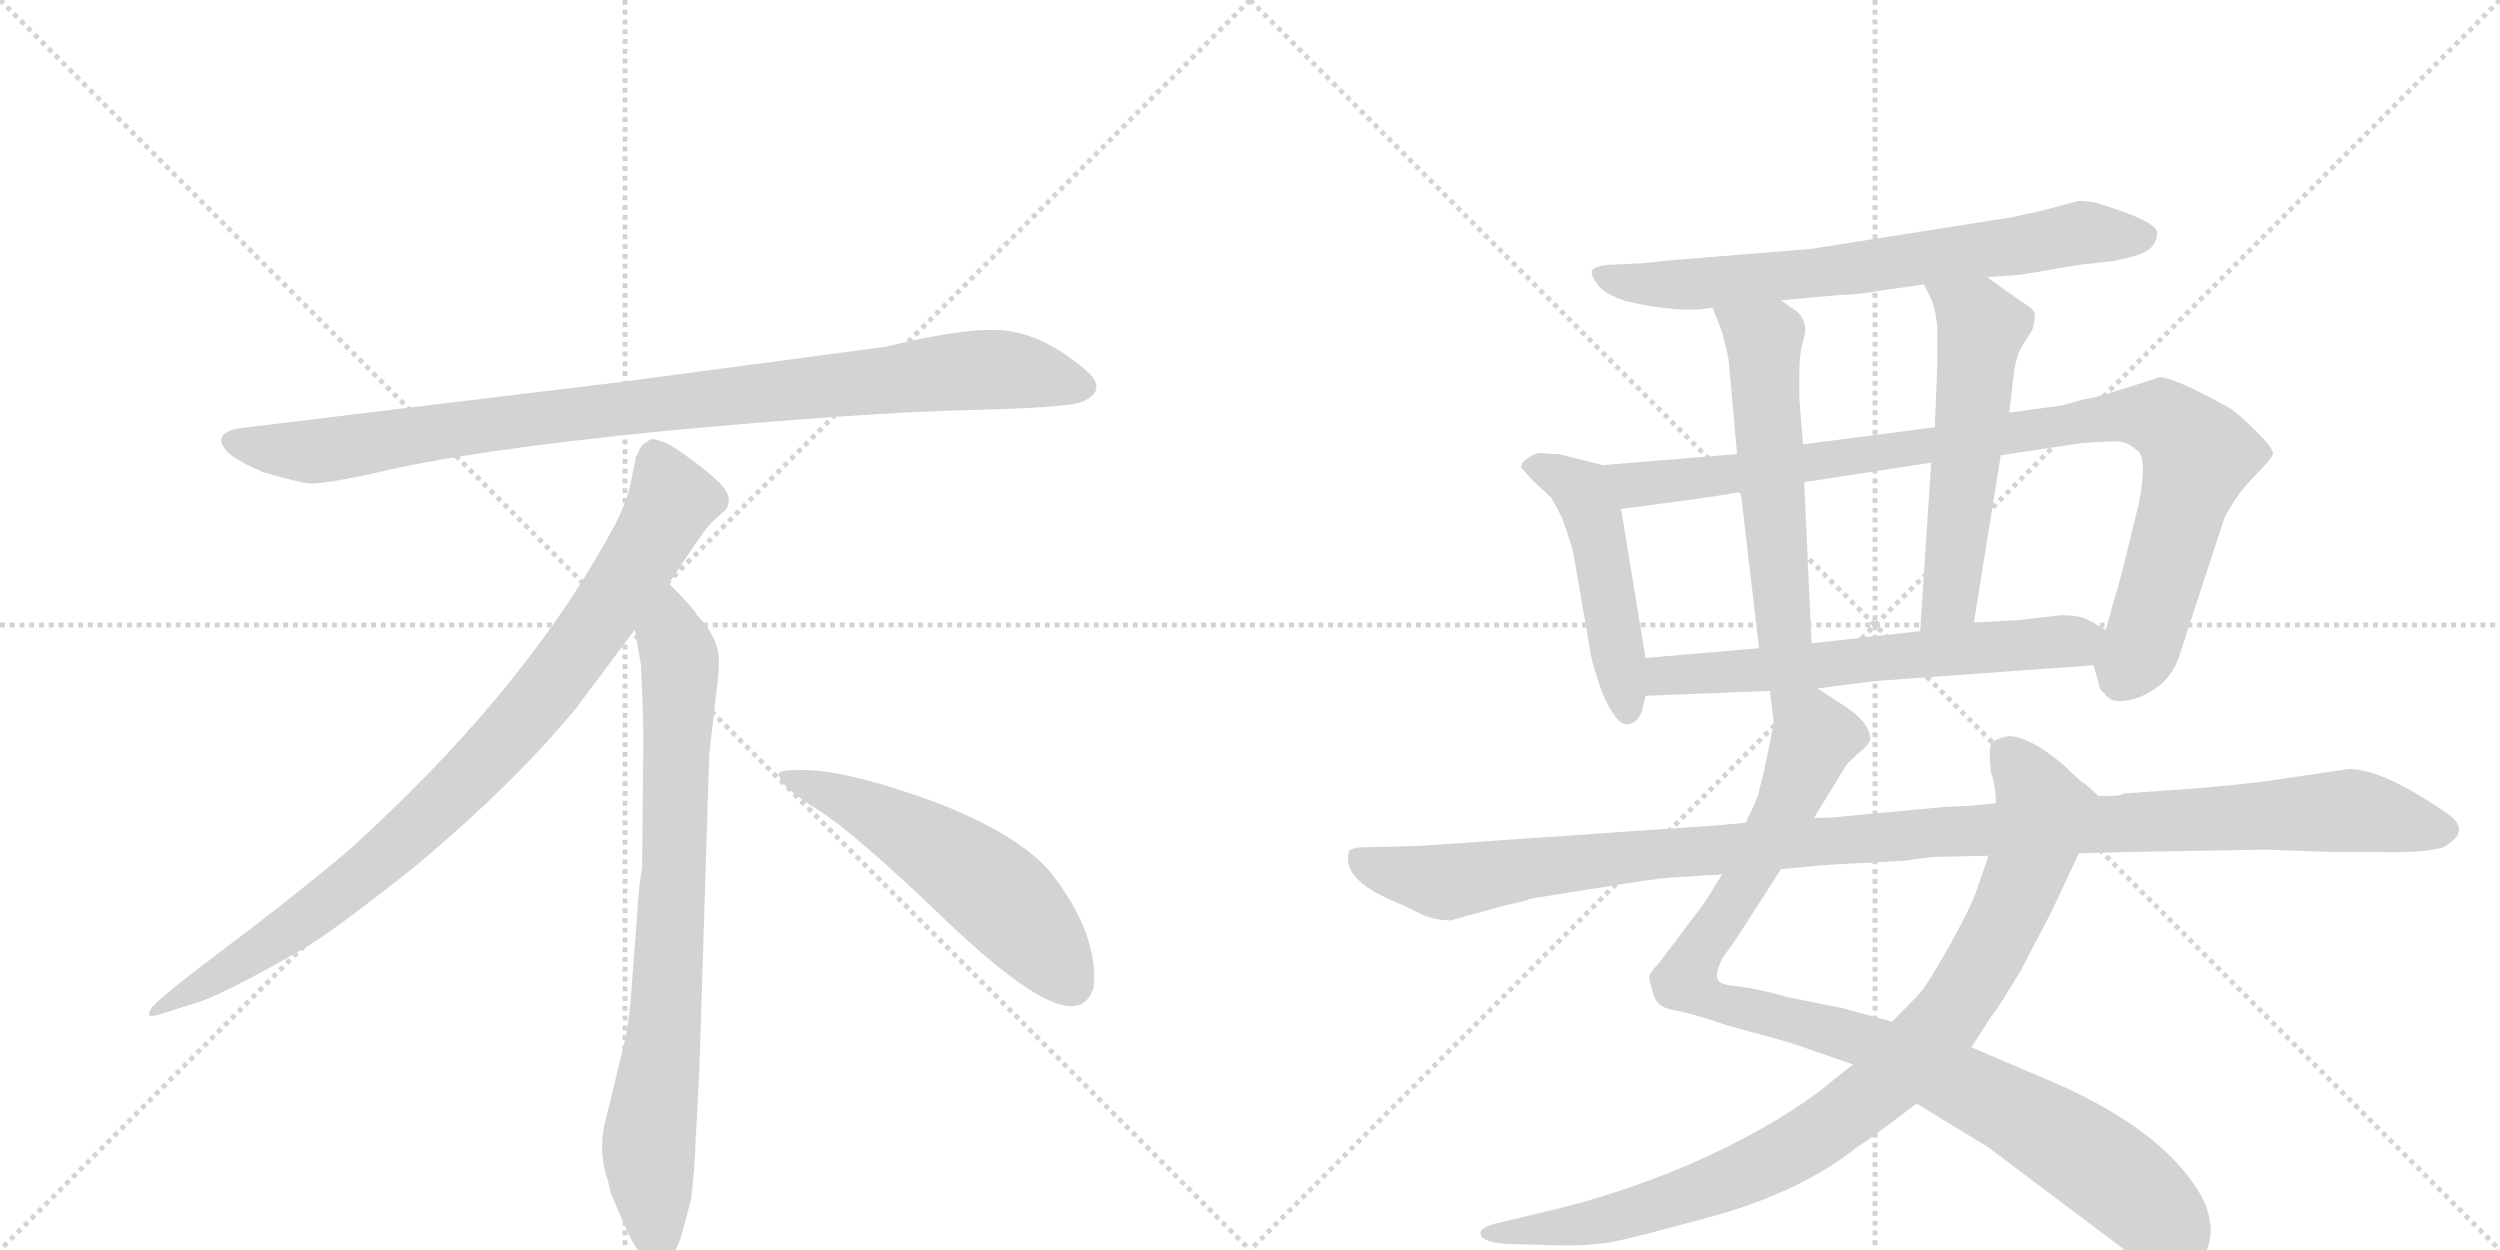 <svg version="1.1" viewBox="0 0 2048 1024" xmlns="http://www.w3.org/2000/svg">
  <g stroke="lightgray" stroke-dasharray="1,1" stroke-width="1" transform="scale(4, 4)">
    <line x1="0" y1="0" x2="256" y2="256"></line>
    <line x1="256" y1="0" x2="0" y2="256"></line>
    <line x1="128" y1="0" x2="128" y2="256"></line>
    <line x1="0" y1="128" x2="256" y2="128"></line>
    <line x1="256" y1="0" x2="512" y2="256"></line>
    <line x1="512" y1="0" x2="256" y2="256"></line>
    <line x1="384" y1="0" x2="384" y2="256"></line>
    <line x1="256" y1="128" x2="512" y2="128"></line>
  </g>
<g transform="scale(1, -1) translate(0, -850)">
   <style type="text/css">
    @keyframes keyframes0 {
      from {
       stroke: black;
       stroke-dashoffset: 952;
       stroke-width: 128;
       }
       76% {
       animation-timing-function: step-end;
       stroke: black;
       stroke-dashoffset: 0;
       stroke-width: 128;
       }
       to {
       stroke: black;
       stroke-width: 1024;
       }
       }
       #make-me-a-hanzi-animation-0 {
         animation: keyframes0 1.025s both;
         animation-delay: 0s;
         animation-timing-function: linear;
       }
    @keyframes keyframes1 {
      from {
       stroke: black;
       stroke-dashoffset: 897;
       stroke-width: 128;
       }
       74% {
       animation-timing-function: step-end;
       stroke: black;
       stroke-dashoffset: 0;
       stroke-width: 128;
       }
       to {
       stroke: black;
       stroke-width: 1024;
       }
       }
       #make-me-a-hanzi-animation-1 {
         animation: keyframes1 0.98s both;
         animation-delay: 1.025s;
         animation-timing-function: linear;
       }
    @keyframes keyframes2 {
      from {
       stroke: black;
       stroke-dashoffset: 792;
       stroke-width: 128;
       }
       72% {
       animation-timing-function: step-end;
       stroke: black;
       stroke-dashoffset: 0;
       stroke-width: 128;
       }
       to {
       stroke: black;
       stroke-width: 1024;
       }
       }
       #make-me-a-hanzi-animation-2 {
         animation: keyframes2 0.895s both;
         animation-delay: 2.005s;
         animation-timing-function: linear;
       }
    @keyframes keyframes3 {
      from {
       stroke: black;
       stroke-dashoffset: 548;
       stroke-width: 128;
       }
       64% {
       animation-timing-function: step-end;
       stroke: black;
       stroke-dashoffset: 0;
       stroke-width: 128;
       }
       to {
       stroke: black;
       stroke-width: 1024;
       }
       }
       #make-me-a-hanzi-animation-3 {
         animation: keyframes3 0.696s both;
         animation-delay: 2.899s;
         animation-timing-function: linear;
       }
    @keyframes keyframes4 {
      from {
       stroke: black;
       stroke-dashoffset: 704;
       stroke-width: 128;
       }
       70% {
       animation-timing-function: step-end;
       stroke: black;
       stroke-dashoffset: 0;
       stroke-width: 128;
       }
       to {
       stroke: black;
       stroke-width: 1024;
       }
       }
       #make-me-a-hanzi-animation-4 {
         animation: keyframes4 0.823s both;
         animation-delay: 3.595s;
         animation-timing-function: linear;
       }
    @keyframes keyframes5 {
      from {
       stroke: black;
       stroke-dashoffset: 484;
       stroke-width: 128;
       }
       61% {
       animation-timing-function: step-end;
       stroke: black;
       stroke-dashoffset: 0;
       stroke-width: 128;
       }
       to {
       stroke: black;
       stroke-width: 1024;
       }
       }
       #make-me-a-hanzi-animation-5 {
         animation: keyframes5 0.644s both;
         animation-delay: 4.418s;
         animation-timing-function: linear;
       }
    @keyframes keyframes6 {
      from {
       stroke: black;
       stroke-dashoffset: 952;
       stroke-width: 128;
       }
       76% {
       animation-timing-function: step-end;
       stroke: black;
       stroke-dashoffset: 0;
       stroke-width: 128;
       }
       to {
       stroke: black;
       stroke-width: 1024;
       }
       }
       #make-me-a-hanzi-animation-6 {
         animation: keyframes6 1.025s both;
         animation-delay: 5.062s;
         animation-timing-function: linear;
       }
    @keyframes keyframes7 {
      from {
       stroke: black;
       stroke-dashoffset: 546;
       stroke-width: 128;
       }
       64% {
       animation-timing-function: step-end;
       stroke: black;
       stroke-dashoffset: 0;
       stroke-width: 128;
       }
       to {
       stroke: black;
       stroke-width: 1024;
       }
       }
       #make-me-a-hanzi-animation-7 {
         animation: keyframes7 0.694s both;
         animation-delay: 6.087s;
         animation-timing-function: linear;
       }
    @keyframes keyframes8 {
      from {
       stroke: black;
       stroke-dashoffset: 557;
       stroke-width: 128;
       }
       64% {
       animation-timing-function: step-end;
       stroke: black;
       stroke-dashoffset: 0;
       stroke-width: 128;
       }
       to {
       stroke: black;
       stroke-width: 1024;
       }
       }
       #make-me-a-hanzi-animation-8 {
         animation: keyframes8 0.703s both;
         animation-delay: 6.781s;
         animation-timing-function: linear;
       }
    @keyframes keyframes9 {
      from {
       stroke: black;
       stroke-dashoffset: 622;
       stroke-width: 128;
       }
       67% {
       animation-timing-function: step-end;
       stroke: black;
       stroke-dashoffset: 0;
       stroke-width: 128;
       }
       to {
       stroke: black;
       stroke-width: 1024;
       }
       }
       #make-me-a-hanzi-animation-9 {
         animation: keyframes9 0.756s both;
         animation-delay: 7.484s;
         animation-timing-function: linear;
       }
    @keyframes keyframes10 {
      from {
       stroke: black;
       stroke-dashoffset: 987;
       stroke-width: 128;
       }
       76% {
       animation-timing-function: step-end;
       stroke: black;
       stroke-dashoffset: 0;
       stroke-width: 128;
       }
       to {
       stroke: black;
       stroke-width: 1024;
       }
       }
       #make-me-a-hanzi-animation-10 {
         animation: keyframes10 1.053s both;
         animation-delay: 8.241s;
         animation-timing-function: linear;
       }
    @keyframes keyframes11 {
      from {
       stroke: black;
       stroke-dashoffset: 935;
       stroke-width: 128;
       }
       75% {
       animation-timing-function: step-end;
       stroke: black;
       stroke-dashoffset: 0;
       stroke-width: 128;
       }
       to {
       stroke: black;
       stroke-width: 1024;
       }
       }
       #make-me-a-hanzi-animation-11 {
         animation: keyframes11 1.011s both;
         animation-delay: 9.294s;
         animation-timing-function: linear;
       }
    @keyframes keyframes12 {
      from {
       stroke: black;
       stroke-dashoffset: 1150;
       stroke-width: 128;
       }
       79% {
       animation-timing-function: step-end;
       stroke: black;
       stroke-dashoffset: 0;
       stroke-width: 128;
       }
       to {
       stroke: black;
       stroke-width: 1024;
       }
       }
       #make-me-a-hanzi-animation-12 {
         animation: keyframes12 1.186s both;
         animation-delay: 10.305s;
         animation-timing-function: linear;
       }
</style>
<path d="M 726 566 L 508 537 L 203 500 Q 170 497 187 479 Q 195 472 216 463 Q 244 455 253 454 Q 263 453 305 462 Q 383 481 545 497 Q 707 512 792 514 Q 877 516 887 521 Q 909 531 888 548 Q 856 575 825 579 Q 795 583 726 566 Z" fill="lightgray"></path> 
<path d="M 548 372 Q 576 415 583 422 L 594 432 Q 597 435 597 441 Q 597 446 590 454 Q 572 471 548 486 Q 537 491 533 490 L 528 487 Q 526 486 524 482 Q 522 477 521 476 L 517 456 Q 514 437 496 406 Q 424 278 284 152 Q 235 111 180 70 Q 126 29 124 24 Q 117 14 134 20 L 159 28 Q 179 33 247 72 Q 268 83 341 141 Q 422 209 472 270 L 520 334 L 548 372 Z" fill="lightgray"></path> 
<path d="M 573 -24 L 581 232 L 587 284 Q 589 300 589 307 Q 589 328 571 346 Q 569 351 548 372 C 527 394 515 364 520 334 L 525 306 Q 527 265 527 244 L 526 138 Q 524 132 522 102 L 518 49 Q 516 16 512 -2 L 497 -64 Q 489 -92 498 -117 L 500 -126 Q 502 -132 514 -159 Q 527 -186 539 -185 Q 551 -184 558 -163 L 566 -133 Q 569 -110 570 -82 L 573 -24 Z" fill="lightgray"></path> 
<path d="M 638 215 Q 641 204 671 186 Q 701 167 777 94 Q 854 21 881 26 Q 891 27 896 41 Q 900 85 861 135 Q 836 165 771 191 Q 688 222 650 219 Q 637 219 638 215 Z" fill="lightgray"></path> 
<path d="M 1628 623 L 1656 625 L 1703 633 L 1730 636 Q 1753 640 1761 646 Q 1768 653 1767 660 Q 1766 667 1738 677 L 1717 684 Q 1704 686 1701 685 L 1675 678 L 1648 672 L 1483 646 L 1371 637 Q 1344 634 1338 634 L 1317 633 Q 1306 632 1304 628 Q 1303 625 1308.5 617 Q 1314 609 1333 603 Q 1378 593 1403 598 L 1459 604 L 1503 608 Q 1527 609 1541 612 L 1576 617 L 1628 623 Z" fill="lightgray"></path> 
<path d="M 1313 469 L 1277 478 Q 1268 478 1263 479 Q 1257 479 1252 475 Q 1246 471 1246 467 L 1255 457 Q 1269 444 1271 442 Q 1280 426 1281 422 L 1285 410 Q 1288 401 1289 396 L 1302 321 Q 1303 311 1309 293 Q 1315 274 1322 265 Q 1328 255 1335 257 Q 1342 259 1345 267 L 1348 280 L 1348 311 L 1328 433 C 1323 463 1322 467 1313 469 Z" fill="lightgray"></path> 
<path d="M 1715 305 L 1719 291 Q 1720 284 1724 282 Q 1729 274 1741 276 Q 1753 277 1767 287 Q 1781 297 1786 315 L 1822 425 Q 1830 442 1845 458 Q 1860 473 1862 478 Q 1863 482 1848 497 Q 1833 512 1826 516 Q 1781 541 1769 541 Q 1715 523 1707 523 L 1690 518 L 1646 512 L 1585 500 L 1477 486 L 1423 478 L 1313 469 C 1283 467 1298 429 1328 433 L 1365 438 Q 1391 441 1426 447 L 1478 455 L 1582 471 L 1639 477 L 1705 487 Q 1731 489 1738 488 Q 1744 487 1752 480 Q 1759 472 1752 437 L 1738 380 L 1725 334 C 1717 305 1714 308 1715 305 Z" fill="lightgray"></path> 
<path d="M 1403 598 L 1411 577 Q 1415 561 1416 556 L 1423 478 L 1426 447 L 1441 319 C 1444 289 1485 293 1484 323 L 1478 455 L 1477 486 L 1474 524 L 1474 545 Q 1474 561 1478 574 Q 1481 586 1473 594 L 1459 604 C 1435 621 1392 626 1403 598 Z" fill="lightgray"></path> 
<path d="M 1646 512 L 1650 546 Q 1652 558 1655 564 L 1665 580 Q 1667 588 1667 592 Q 1667 596 1659 601 Q 1651 606 1628 623 C 1604 641 1563 644 1576 617 L 1581 607 Q 1585 600 1587 583 L 1587 550 L 1585 500 L 1582 471 L 1573 333 C 1571 303 1612 310 1617 340 L 1639 477 L 1646 512 Z" fill="lightgray"></path> 
<path d="M 1489 286 L 1535 292 L 1715 305 C 1745 307 1751 319 1725 334 L 1711 342 Q 1704 346 1688 346 L 1653 342 L 1617 340 L 1573 333 L 1484 323 L 1441 319 L 1348 311 C 1318 308 1318 279 1348 280 L 1450 284 L 1489 286 Z" fill="lightgray"></path> 
<path d="M 1411 134 L 1396 110 L 1359 61 Q 1350 52 1351 48 Q 1352 44 1355 34 Q 1358 24 1374 22 Q 1389 19 1415 10 L 1466 -4 L 1518 -22 L 1570 -54 L 1629 -90 L 1742 -175 Q 1766 -190 1782 -190 Q 1809 -190 1811 -159 Q 1811 -145 1804 -131 Q 1772 -73 1669 -31 L 1615 -8 L 1550 13 L 1510 24 L 1465 33 Q 1440 40 1424 42 Q 1408 43 1407 48 Q 1405 53 1411 65 L 1423 82 L 1459 138 L 1486 180 L 1513 224 Q 1521 232 1526 236 Q 1531 240 1532 244 Q 1533 247 1529 255 Q 1524 263 1512 271 L 1489 286 C 1464 302 1447 314 1450 284 L 1453 258 Q 1453 257 1450 242 L 1445 218 L 1441 202 Q 1441 198 1430 176 L 1411 134 Z" fill="lightgray"></path> 
<path d="M 1518 -22 L 1489 -45 Q 1449 -75 1386 -103 Q 1323 -130 1260 -144 L 1231 -151 Q 1215 -154 1213 -159 Q 1211 -167 1233 -169 L 1269 -170 Q 1296 -171 1318 -168 Q 1339 -164 1408 -145 Q 1477 -125 1521 -90 Q 1535 -81 1570 -54 L 1615 -8 L 1631 17 Q 1637 24 1656 56 L 1681 104 L 1703 151 C 1716 178 1723 194 1719 198 L 1708 208 Q 1705 209 1692 222 Q 1663 247 1645 247 Q 1632 244 1631 240 Q 1629 236 1631 217 Q 1635 206 1635 192 L 1629 149 L 1619 120 Q 1615 108 1598 77 Q 1580 45 1574 38 Q 1568 31 1550 13 L 1518 -22 Z" fill="lightgray"></path> 
<path d="M 1408 174 L 1162 157 L 1120 156 Q 1106 156 1105 152 Q 1099 130 1141 112 Q 1151 108 1162.5 102 Q 1174 96 1189 96 Q 1191 97 1232 108 L 1249 112 Q 1254 114 1255 114 L 1318 124 Q 1355 130 1367 131 L 1399 133 Q 1408 133 1411 134 L 1459 138 L 1480 140 Q 1501 142 1525 143 L 1562 145 Q 1565 146 1584 148 L 1629 149 L 1703 151 L 1742 152 L 1856 154 L 1912 152 L 1949 152 Q 1986 151 2002 156 Q 2024 169 2007 182 Q 1953 220 1924 220 L 1856 210 Q 1833 207 1797 204 L 1740 200 Q 1736 198 1730 198 L 1719 198 L 1635 192 L 1615 190 L 1593 189 L 1508 181 Q 1505 180 1486 180 L 1430 176 L 1408 174 Z" fill="lightgray"></path> 
      <clipPath id="make-me-a-hanzi-clip-0">
      <path d="M 726 566 L 508 537 L 203 500 Q 170 497 187 479 Q 195 472 216 463 Q 244 455 253 454 Q 263 453 305 462 Q 383 481 545 497 Q 707 512 792 514 Q 877 516 887 521 Q 909 531 888 548 Q 856 575 825 579 Q 795 583 726 566 Z" fill="lightgray"></path>
      </clipPath>
      <path clip-path="url(#make-me-a-hanzi-clip-0)" d="M 195 489 L 217 482 L 274 482 L 503 515 L 786 546 L 825 547 L 885 535 " fill="none" id="make-me-a-hanzi-animation-0" stroke-dasharray="824 1648" stroke-linecap="round"></path>

      <clipPath id="make-me-a-hanzi-clip-1">
      <path d="M 548 372 Q 576 415 583 422 L 594 432 Q 597 435 597 441 Q 597 446 590 454 Q 572 471 548 486 Q 537 491 533 490 L 528 487 Q 526 486 524 482 Q 522 477 521 476 L 517 456 Q 514 437 496 406 Q 424 278 284 152 Q 235 111 180 70 Q 126 29 124 24 Q 117 14 134 20 L 159 28 Q 179 33 247 72 Q 268 83 341 141 Q 422 209 472 270 L 520 334 L 548 372 Z" fill="lightgray"></path>
      </clipPath>
      <path clip-path="url(#make-me-a-hanzi-clip-1)" d="M 538 477 L 551 440 L 547 431 L 501 357 L 421 252 L 319 151 L 264 107 L 129 23 " fill="none" id="make-me-a-hanzi-animation-1" stroke-dasharray="769 1538" stroke-linecap="round"></path>

      <clipPath id="make-me-a-hanzi-clip-2">
      <path d="M 573 -24 L 581 232 L 587 284 Q 589 300 589 307 Q 589 328 571 346 Q 569 351 548 372 C 527 394 515 364 520 334 L 525 306 Q 527 265 527 244 L 526 138 Q 524 132 522 102 L 518 49 Q 516 16 512 -2 L 497 -64 Q 489 -92 498 -117 L 500 -126 Q 502 -132 514 -159 Q 527 -186 539 -185 Q 551 -184 558 -163 L 566 -133 Q 569 -110 570 -82 L 573 -24 Z" fill="lightgray"></path>
      </clipPath>
      <path clip-path="url(#make-me-a-hanzi-clip-2)" d="M 549 361 L 550 327 L 557 309 L 553 150 L 545 15 L 531 -94 L 539 -172 " fill="none" id="make-me-a-hanzi-animation-2" stroke-dasharray="664 1328" stroke-linecap="round"></path>

      <clipPath id="make-me-a-hanzi-clip-3">
      <path d="M 638 215 Q 641 204 671 186 Q 701 167 777 94 Q 854 21 881 26 Q 891 27 896 41 Q 900 85 861 135 Q 836 165 771 191 Q 688 222 650 219 Q 637 219 638 215 Z" fill="lightgray"></path>
      </clipPath>
      <path clip-path="url(#make-me-a-hanzi-clip-3)" d="M 645 214 L 688 198 L 793 136 L 841 93 L 877 45 " fill="none" id="make-me-a-hanzi-animation-3" stroke-dasharray="420 840" stroke-linecap="round"></path>

      <clipPath id="make-me-a-hanzi-clip-4">
      <path d="M 1628 623 L 1656 625 L 1703 633 L 1730 636 Q 1753 640 1761 646 Q 1768 653 1767 660 Q 1766 667 1738 677 L 1717 684 Q 1704 686 1701 685 L 1675 678 L 1648 672 L 1483 646 L 1371 637 Q 1344 634 1338 634 L 1317 633 Q 1306 632 1304 628 Q 1303 625 1308.5 617 Q 1314 609 1333 603 Q 1378 593 1403 598 L 1459 604 L 1503 608 Q 1527 609 1541 612 L 1576 617 L 1628 623 Z" fill="lightgray"></path>
      </clipPath>
      <path clip-path="url(#make-me-a-hanzi-clip-4)" d="M 1313 625 L 1330 618 L 1374 616 L 1494 627 L 1701 659 L 1757 656 " fill="none" id="make-me-a-hanzi-animation-4" stroke-dasharray="576 1152" stroke-linecap="round"></path>

      <clipPath id="make-me-a-hanzi-clip-5">
      <path d="M 1313 469 L 1277 478 Q 1268 478 1263 479 Q 1257 479 1252 475 Q 1246 471 1246 467 L 1255 457 Q 1269 444 1271 442 Q 1280 426 1281 422 L 1285 410 Q 1288 401 1289 396 L 1302 321 Q 1303 311 1309 293 Q 1315 274 1322 265 Q 1328 255 1335 257 Q 1342 259 1345 267 L 1348 280 L 1348 311 L 1328 433 C 1323 463 1322 467 1313 469 Z" fill="lightgray"></path>
      </clipPath>
      <path clip-path="url(#make-me-a-hanzi-clip-5)" d="M 1255 466 L 1290 453 L 1304 430 L 1333 269 " fill="none" id="make-me-a-hanzi-animation-5" stroke-dasharray="356 712" stroke-linecap="round"></path>

      <clipPath id="make-me-a-hanzi-clip-6">
      <path d="M 1715 305 L 1719 291 Q 1720 284 1724 282 Q 1729 274 1741 276 Q 1753 277 1767 287 Q 1781 297 1786 315 L 1822 425 Q 1830 442 1845 458 Q 1860 473 1862 478 Q 1863 482 1848 497 Q 1833 512 1826 516 Q 1781 541 1769 541 Q 1715 523 1707 523 L 1690 518 L 1646 512 L 1585 500 L 1477 486 L 1423 478 L 1313 469 C 1283 467 1298 429 1328 433 L 1365 438 Q 1391 441 1426 447 L 1478 455 L 1582 471 L 1639 477 L 1705 487 Q 1731 489 1738 488 Q 1744 487 1752 480 Q 1759 472 1752 437 L 1738 380 L 1725 334 C 1717 305 1714 308 1715 305 Z" fill="lightgray"></path>
      </clipPath>
      <path clip-path="url(#make-me-a-hanzi-clip-6)" d="M 1321 465 L 1344 453 L 1735 509 L 1771 506 L 1801 477 L 1758 332 L 1737 291 " fill="none" id="make-me-a-hanzi-animation-6" stroke-dasharray="824 1648" stroke-linecap="round"></path>

      <clipPath id="make-me-a-hanzi-clip-7">
      <path d="M 1403 598 L 1411 577 Q 1415 561 1416 556 L 1423 478 L 1426 447 L 1441 319 C 1444 289 1485 293 1484 323 L 1478 455 L 1477 486 L 1474 524 L 1474 545 Q 1474 561 1478 574 Q 1481 586 1473 594 L 1459 604 C 1435 621 1392 626 1403 598 Z" fill="lightgray"></path>
      </clipPath>
      <path clip-path="url(#make-me-a-hanzi-clip-7)" d="M 1410 595 L 1445 567 L 1460 343 L 1447 327 " fill="none" id="make-me-a-hanzi-animation-7" stroke-dasharray="418 836" stroke-linecap="round"></path>

      <clipPath id="make-me-a-hanzi-clip-8">
      <path d="M 1646 512 L 1650 546 Q 1652 558 1655 564 L 1665 580 Q 1667 588 1667 592 Q 1667 596 1659 601 Q 1651 606 1628 623 C 1604 641 1563 644 1576 617 L 1581 607 Q 1585 600 1587 583 L 1587 550 L 1585 500 L 1582 471 L 1573 333 C 1571 303 1612 310 1617 340 L 1639 477 L 1646 512 Z" fill="lightgray"></path>
      </clipPath>
      <path clip-path="url(#make-me-a-hanzi-clip-8)" d="M 1583 614 L 1623 582 L 1599 366 L 1579 340 " fill="none" id="make-me-a-hanzi-animation-8" stroke-dasharray="429 858" stroke-linecap="round"></path>

      <clipPath id="make-me-a-hanzi-clip-9">
      <path d="M 1489 286 L 1535 292 L 1715 305 C 1745 307 1751 319 1725 334 L 1711 342 Q 1704 346 1688 346 L 1653 342 L 1617 340 L 1573 333 L 1484 323 L 1441 319 L 1348 311 C 1318 308 1318 279 1348 280 L 1450 284 L 1489 286 Z" fill="lightgray"></path>
      </clipPath>
      <path clip-path="url(#make-me-a-hanzi-clip-9)" d="M 1355 288 L 1373 298 L 1717 329 " fill="none" id="make-me-a-hanzi-animation-9" stroke-dasharray="494 988" stroke-linecap="round"></path>

      <clipPath id="make-me-a-hanzi-clip-10">
      <path d="M 1411 134 L 1396 110 L 1359 61 Q 1350 52 1351 48 Q 1352 44 1355 34 Q 1358 24 1374 22 Q 1389 19 1415 10 L 1466 -4 L 1518 -22 L 1570 -54 L 1629 -90 L 1742 -175 Q 1766 -190 1782 -190 Q 1809 -190 1811 -159 Q 1811 -145 1804 -131 Q 1772 -73 1669 -31 L 1615 -8 L 1550 13 L 1510 24 L 1465 33 Q 1440 40 1424 42 Q 1408 43 1407 48 Q 1405 53 1411 65 L 1423 82 L 1459 138 L 1486 180 L 1513 224 Q 1521 232 1526 236 Q 1531 240 1532 244 Q 1533 247 1529 255 Q 1524 263 1512 271 L 1489 286 C 1464 302 1447 314 1450 284 L 1453 258 Q 1453 257 1450 242 L 1445 218 L 1441 202 Q 1441 198 1430 176 L 1411 134 Z" fill="lightgray"></path>
      </clipPath>
      <path clip-path="url(#make-me-a-hanzi-clip-10)" d="M 1457 278 L 1486 247 L 1451 166 L 1382 53 L 1384 42 L 1415 27 L 1525 -1 L 1636 -53 L 1729 -111 L 1784 -165 " fill="none" id="make-me-a-hanzi-animation-10" stroke-dasharray="859 1718" stroke-linecap="round"></path>

      <clipPath id="make-me-a-hanzi-clip-11">
      <path d="M 1518 -22 L 1489 -45 Q 1449 -75 1386 -103 Q 1323 -130 1260 -144 L 1231 -151 Q 1215 -154 1213 -159 Q 1211 -167 1233 -169 L 1269 -170 Q 1296 -171 1318 -168 Q 1339 -164 1408 -145 Q 1477 -125 1521 -90 Q 1535 -81 1570 -54 L 1615 -8 L 1631 17 Q 1637 24 1656 56 L 1681 104 L 1703 151 C 1716 178 1723 194 1719 198 L 1708 208 Q 1705 209 1692 222 Q 1663 247 1645 247 Q 1632 244 1631 240 Q 1629 236 1631 217 Q 1635 206 1635 192 L 1629 149 L 1619 120 Q 1615 108 1598 77 Q 1580 45 1574 38 Q 1568 31 1550 13 L 1518 -22 Z" fill="lightgray"></path>
      </clipPath>
      <path clip-path="url(#make-me-a-hanzi-clip-11)" d="M 1638 235 L 1652 224 L 1674 186 L 1668 160 L 1645 100 L 1616 47 L 1594 14 L 1553 -29 L 1476 -87 L 1410 -119 L 1310 -150 L 1218 -160 " fill="none" id="make-me-a-hanzi-animation-11" stroke-dasharray="807 1614" stroke-linecap="round"></path>

      <clipPath id="make-me-a-hanzi-clip-12">
      <path d="M 1408 174 L 1162 157 L 1120 156 Q 1106 156 1105 152 Q 1099 130 1141 112 Q 1151 108 1162.5 102 Q 1174 96 1189 96 Q 1191 97 1232 108 L 1249 112 Q 1254 114 1255 114 L 1318 124 Q 1355 130 1367 131 L 1399 133 Q 1408 133 1411 134 L 1459 138 L 1480 140 Q 1501 142 1525 143 L 1562 145 Q 1565 146 1584 148 L 1629 149 L 1703 151 L 1742 152 L 1856 154 L 1912 152 L 1949 152 Q 1986 151 2002 156 Q 2024 169 2007 182 Q 1953 220 1924 220 L 1856 210 Q 1833 207 1797 204 L 1740 200 Q 1736 198 1730 198 L 1719 198 L 1635 192 L 1615 190 L 1593 189 L 1508 181 Q 1505 180 1486 180 L 1430 176 L 1408 174 Z" fill="lightgray"></path>
      </clipPath>
      <path clip-path="url(#make-me-a-hanzi-clip-12)" d="M 1114 147 L 1127 139 L 1184 127 L 1356 151 L 1643 172 L 1922 186 L 2000 170 " fill="none" id="make-me-a-hanzi-animation-12" stroke-dasharray="1022 2044" stroke-linecap="round"></path>

</g>
</svg>
